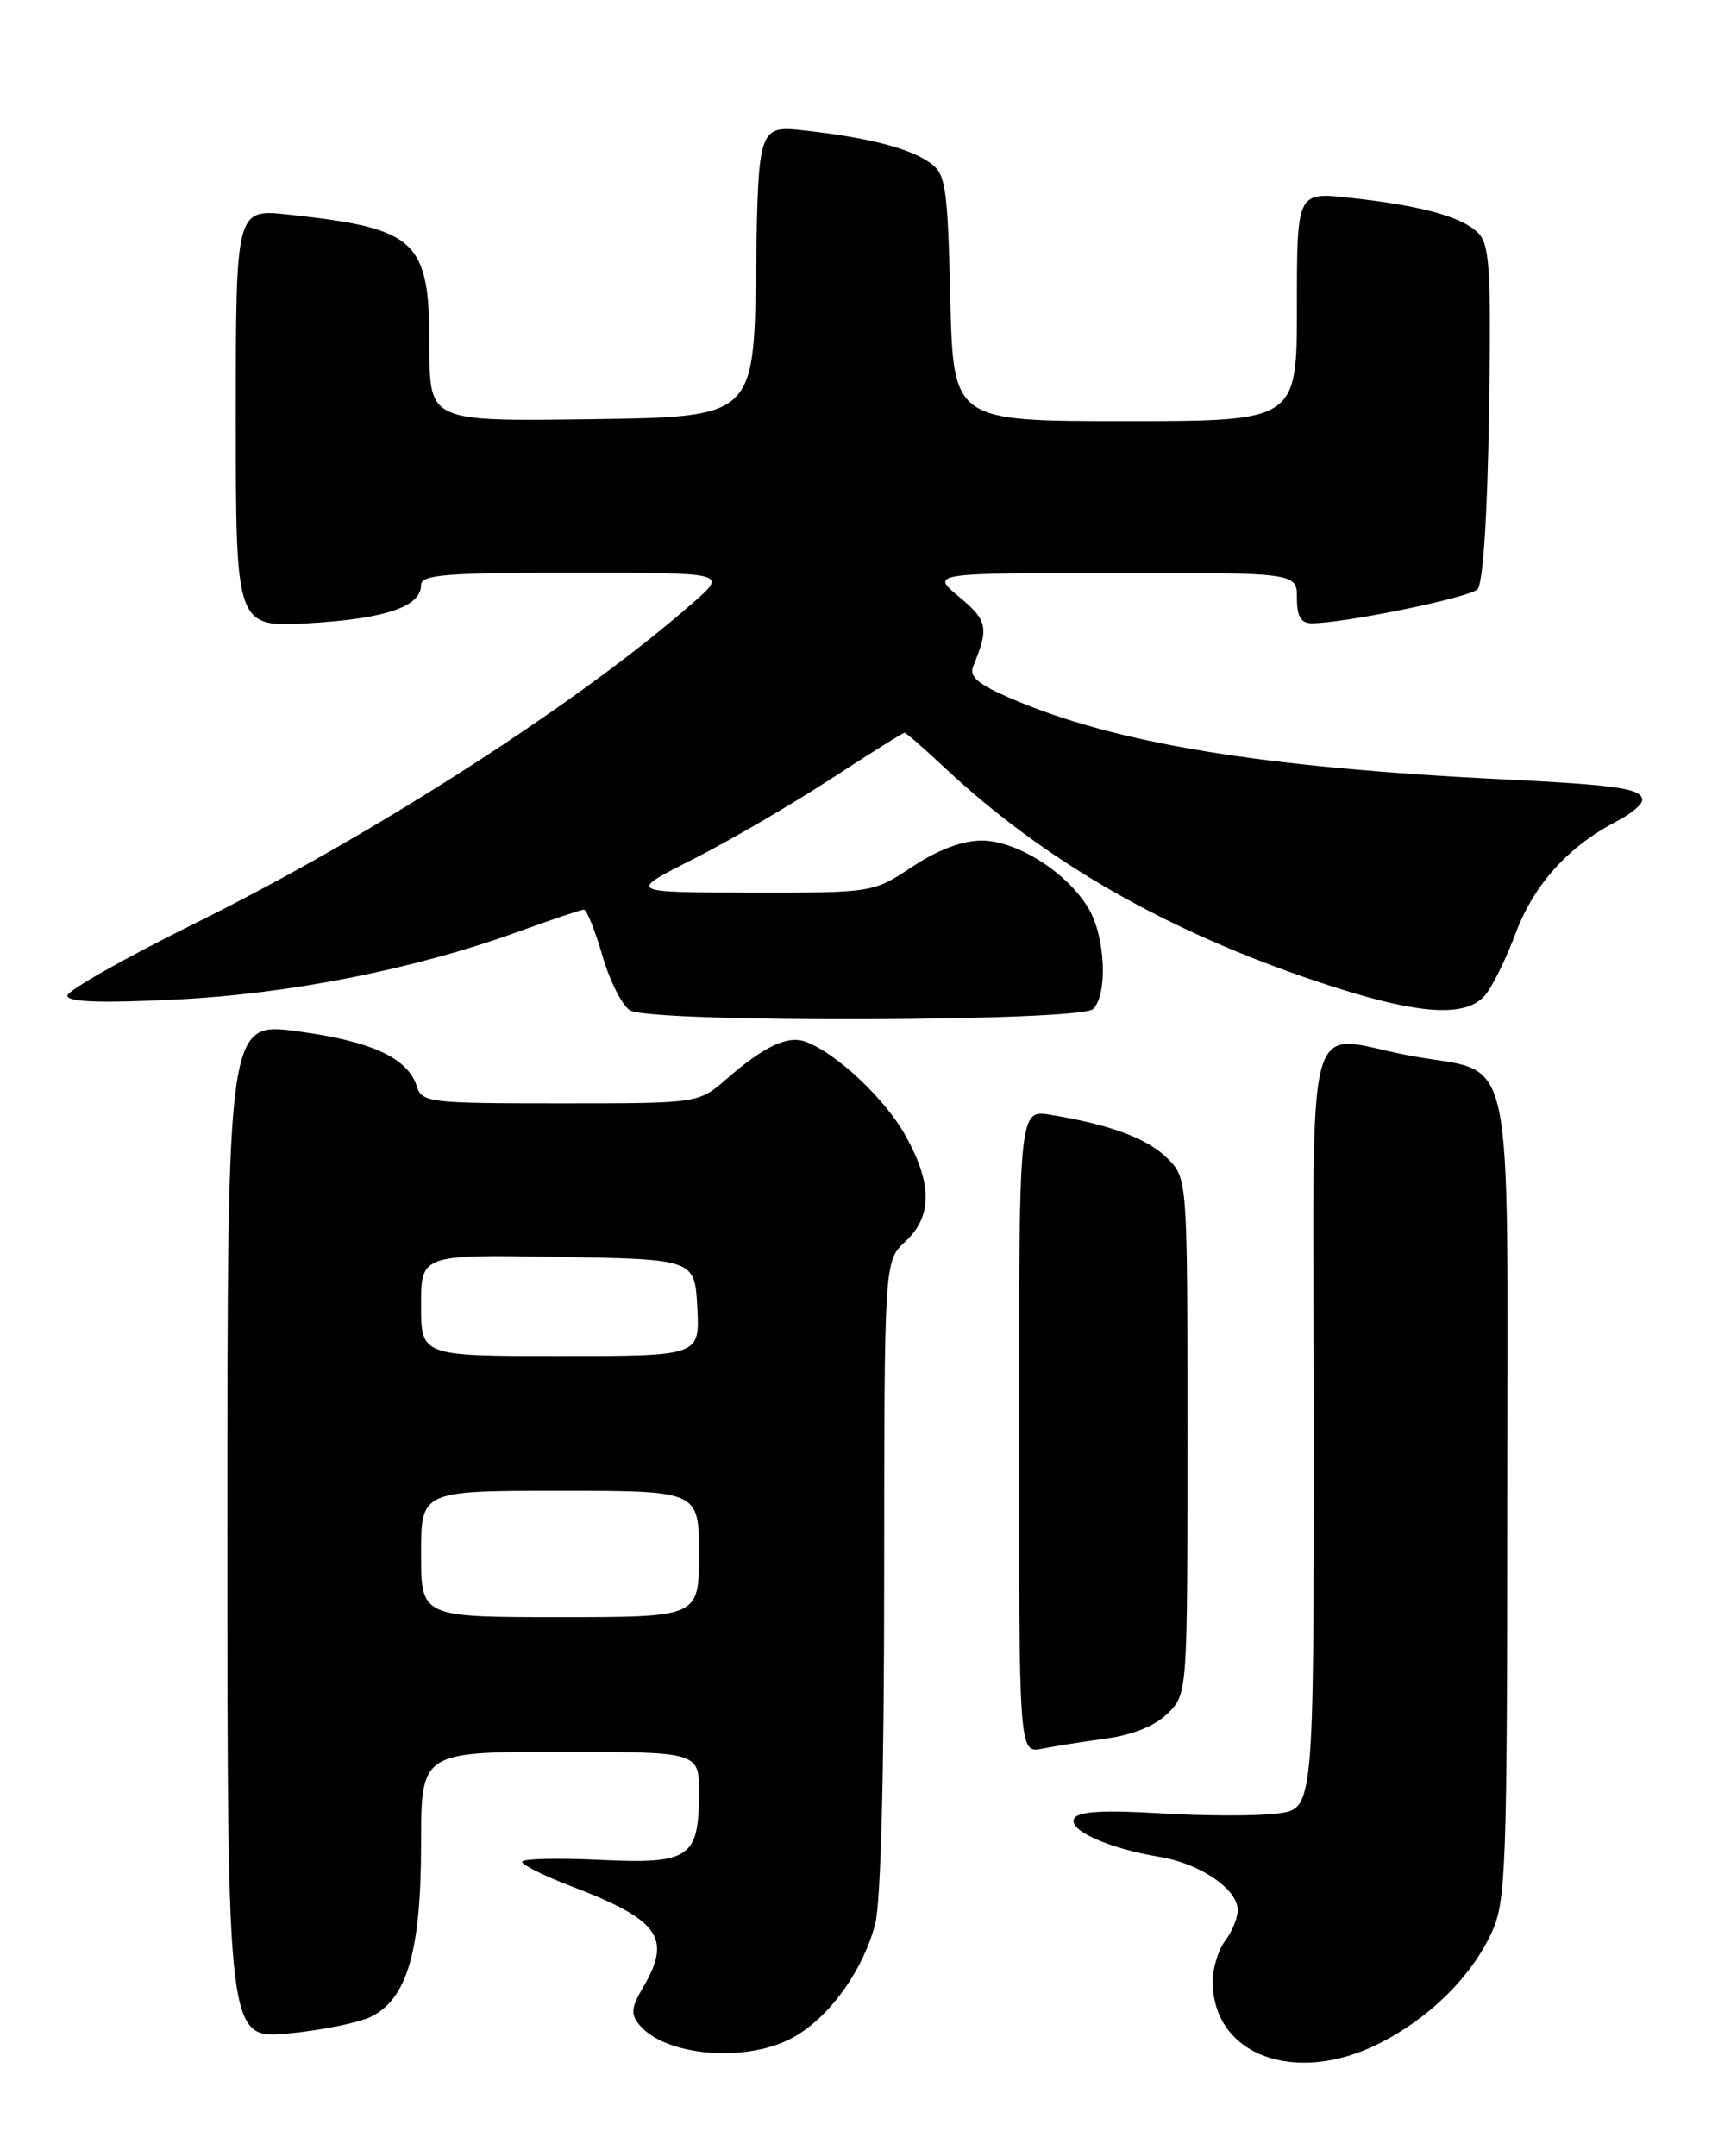 <?xml version="1.0" encoding="UTF-8" standalone="no"?>
<!DOCTYPE svg PUBLIC "-//W3C//DTD SVG 1.1//EN" "http://www.w3.org/Graphics/SVG/1.1/DTD/svg11.dtd" >
<svg xmlns="http://www.w3.org/2000/svg" xmlns:xlink="http://www.w3.org/1999/xlink" version="1.1" viewBox="0 0 204 256">
 <g >
 <path fill="currentColor"
d=" M 163.83 242.59 C 169.75 239.59 174.67 234.73 177.10 229.50 C 178.83 225.78 178.96 222.14 178.98 177.90 C 179.00 122.81 180.03 127.60 167.76 125.40 C 154.46 123.02 156.00 117.28 156.00 169.37 C 156.00 214.74 156.00 214.74 151.75 215.31 C 149.41 215.62 143.18 215.62 137.90 215.30 C 131.12 214.89 128.08 215.06 127.57 215.88 C 126.72 217.26 131.57 219.46 137.72 220.47 C 142.53 221.26 147.02 224.34 146.97 226.82 C 146.95 227.75 146.28 229.37 145.47 230.44 C 144.66 231.51 144.00 233.68 144.00 235.26 C 144.00 244.03 153.82 247.66 163.83 242.59 Z  M 93.85 242.08 C 98.21 239.85 102.36 234.25 103.91 228.50 C 104.59 225.98 104.99 210.67 104.99 187.11 C 105.00 149.73 105.00 149.73 107.50 147.41 C 110.72 144.43 110.72 140.54 107.51 134.81 C 105.09 130.46 99.32 125.04 95.68 123.69 C 93.54 122.89 90.76 124.20 86.22 128.15 C 82.93 131.00 82.93 131.00 66.53 131.00 C 50.94 131.00 50.10 130.90 49.49 128.97 C 48.42 125.61 44.14 123.63 35.35 122.45 C 27.00 121.33 27.00 121.33 27.00 181.73 C 27.00 242.12 27.00 242.12 34.25 241.43 C 38.24 241.05 42.68 240.14 44.13 239.41 C 48.36 237.26 50.00 231.56 50.00 218.98 C 50.00 208.00 50.00 208.00 66.50 208.00 C 83.00 208.00 83.00 208.00 83.00 212.81 C 83.00 220.61 81.93 221.34 71.17 220.82 C 66.13 220.58 62.00 220.69 62.00 221.05 C 62.00 221.42 64.59 222.71 67.75 223.92 C 78.33 227.96 79.84 230.08 76.32 236.03 C 74.93 238.39 74.87 239.14 75.95 240.44 C 78.96 244.06 88.29 244.91 93.85 242.08 Z  M 131.44 206.40 C 134.60 205.96 137.21 204.88 138.69 203.40 C 141.00 201.09 141.00 201.09 141.00 170.50 C 141.00 139.91 141.00 139.91 138.63 137.54 C 136.27 135.17 131.88 133.54 124.75 132.36 C 121.00 131.74 121.00 131.74 121.00 169.95 C 121.00 208.16 121.00 208.16 123.75 207.62 C 125.26 207.32 128.72 206.77 131.44 206.40 Z  M 129.80 119.80 C 131.56 118.04 131.26 111.25 129.27 107.88 C 126.75 103.61 120.75 99.80 116.56 99.80 C 114.27 99.80 111.36 100.90 108.34 102.90 C 103.66 106.00 103.66 106.00 89.08 105.98 C 74.50 105.95 74.50 105.95 82.32 102.00 C 86.62 99.82 93.95 95.55 98.60 92.52 C 103.26 89.48 107.22 87.00 107.41 87.00 C 107.59 87.00 109.72 88.85 112.12 91.10 C 124.00 102.23 138.46 110.53 156.48 116.56 C 168.00 120.42 173.86 120.92 176.27 118.25 C 177.14 117.29 178.80 113.94 179.97 110.81 C 182.14 105.01 186.24 100.48 192.01 97.49 C 193.66 96.64 195.00 95.52 195.00 94.99 C 195.00 93.63 192.10 93.20 178.50 92.53 C 149.79 91.12 132.49 88.28 120.12 82.96 C 116.12 81.24 115.05 80.33 115.56 79.10 C 117.45 74.55 117.27 73.67 113.91 70.88 C 110.50 68.05 110.50 68.05 132.25 68.03 C 154.00 68.00 154.00 68.00 154.00 71.00 C 154.00 73.19 154.47 74.00 155.75 74.00 C 159.62 74.00 174.44 70.96 175.44 69.97 C 176.09 69.31 176.62 61.35 176.81 49.08 C 177.07 31.96 176.90 29.04 175.51 27.65 C 173.59 25.73 168.70 24.40 160.25 23.48 C 154.00 22.80 154.00 22.80 154.00 36.40 C 154.00 50.00 154.00 50.00 133.59 50.00 C 113.19 50.00 113.19 50.00 112.84 35.42 C 112.53 22.29 112.30 20.69 110.53 19.40 C 108.13 17.64 103.37 16.39 95.77 15.52 C 90.05 14.86 90.05 14.86 89.77 32.18 C 89.50 49.50 89.50 49.50 70.25 49.77 C 51.00 50.04 51.00 50.04 51.00 41.24 C 51.00 28.47 49.59 27.14 34.25 25.48 C 28.00 24.80 28.00 24.80 28.00 49.65 C 28.00 74.50 28.00 74.50 36.75 73.99 C 45.77 73.46 50.00 72.02 50.00 69.46 C 50.00 68.23 52.88 68.00 68.17 68.00 C 86.33 68.00 86.33 68.00 82.42 71.45 C 69.05 83.24 44.49 99.07 23.25 109.58 C 14.86 113.73 8.00 117.62 8.00 118.21 C 8.00 118.97 11.86 119.12 20.75 118.68 C 34.39 118.02 49.29 115.07 61.62 110.59 C 65.54 109.17 69.01 108.00 69.34 108.00 C 69.67 108.00 70.66 110.47 71.54 113.49 C 72.42 116.51 73.89 119.42 74.82 119.96 C 77.39 121.46 128.29 121.31 129.80 119.80 Z  M 50.00 184.50 C 50.00 177.00 50.00 177.00 66.50 177.00 C 83.00 177.00 83.00 177.00 83.00 184.50 C 83.00 192.00 83.00 192.00 66.50 192.00 C 50.00 192.00 50.00 192.00 50.00 184.50 Z  M 50.00 154.98 C 50.00 148.95 50.00 148.95 66.25 149.23 C 82.50 149.50 82.50 149.50 82.80 155.25 C 83.10 161.00 83.10 161.00 66.55 161.00 C 50.00 161.00 50.00 161.00 50.00 154.98 Z "/>
</g>
</svg>